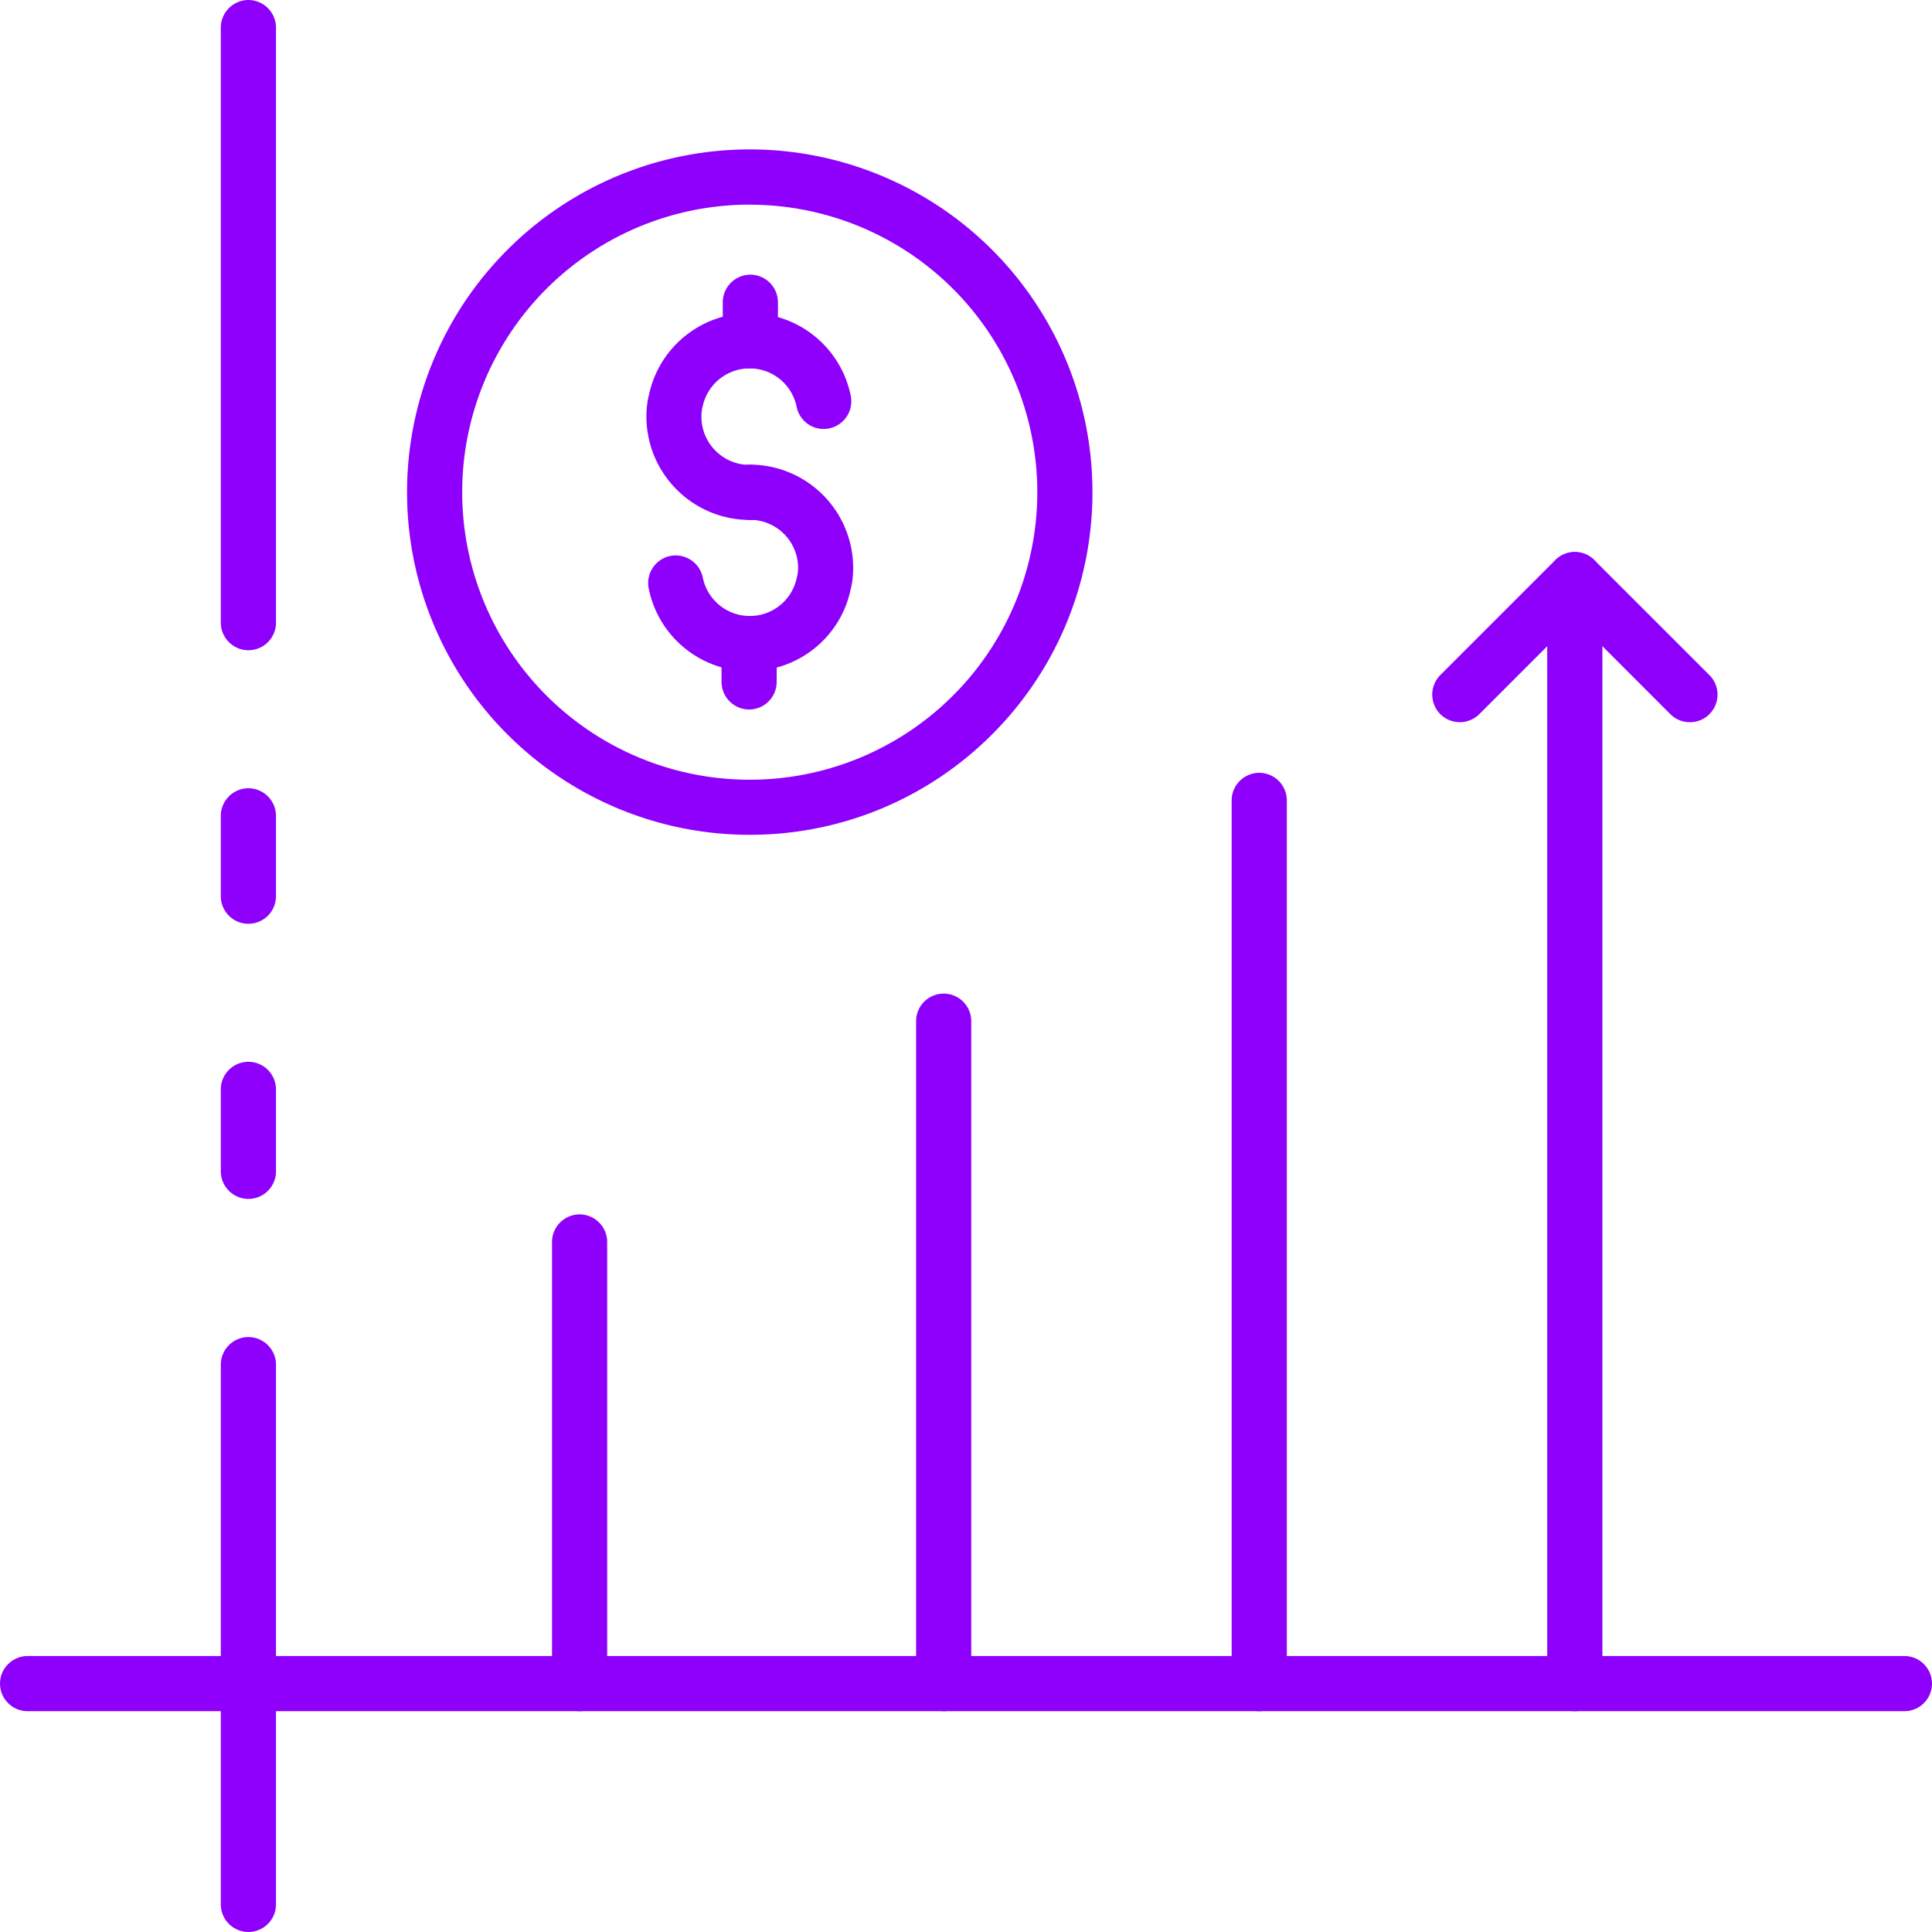 <svg xmlns="http://www.w3.org/2000/svg" width="60" height="60"  fill="#8f00fc" xmlns:v="https://vecta.io/nano"><path d="M7.714 28.689c-.227 0-.446-.09-.606-.251a.86.86 0 0 1-.251-.607v-2.494a.86.86 0 0 1 .857-.857.86.86 0 0 1 .857.857v2.494a.86.86 0 0 1-.251.607c-.161.161-.379.251-.606.251zm0 31.311a.86.86 0 0 1-.857-.857V42.38a.86.86 0 0 1 .857-.857.86.86 0 0 1 .857.857v16.763c0 .227-.09.445-.251.606S7.941 60 7.714 60zm0-22.766a.86.86 0 0 1-.857-.857v-2.546a.86.86 0 0 1 .857-.857.86.86 0 0 1 .857.857v2.546c0 .227-.09.445-.251.606s-.379.251-.606.251zm0-17.04a.86.86 0 0 1-.857-.857V.857A.86.86 0 0 1 7.714 0a.86.86 0 0 1 .857.857v18.48c0 .227-.09.445-.251.606s-.379.251-.606.251z"/><path d="M59.143 53.143H.857c-.473 0-.857-.384-.857-.857s.384-.857.857-.857h58.286c.473 0 .857.384.857.857s-.384.857-.857.857z"/><path d="M18 53.143c-.227 0-.446-.09-.606-.251a.86.86 0 0 1-.251-.607V38.571a.86.86 0 0 1 .857-.857.86.86 0 0 1 .857.857v13.714a.86.86 0 0 1-.251.607c-.161.161-.379.251-.606.251zm11.307 0a.86.86 0 0 1-.857-.857V31.714c0-.306.163-.589.428-.742s.592-.153.857 0 .429.436.428.742v20.572a.86.86 0 0 1-.857.857zm9.8 0a.86.86 0 0 1-.857-.857V24.857a.86.86 0 0 1 .857-.857.86.86 0 0 1 .857.857v27.429a.86.86 0 0 1-.857.857zm9.8 0a.86.86 0 0 1-.857-.857V18a.86.86 0 0 1 .857-.857.86.86 0 0 1 .857.857v34.286a.86.86 0 0 1-.857.857z"/><path d="M52.479 22.429c-.227 0-.445-.09-.606-.251l-2.965-2.966-2.966 2.966a.86.86 0 0 1-1.212 0 .86.86 0 0 1 0-1.213l3.572-3.571c.161-.161.379-.251.606-.251s.445.09.606.251l3.573 3.571c.246.245.32.614.187.935s-.446.53-.793.529zm-29.193 3.497c-4.305 0-8.186-2.593-9.834-6.57s-.737-8.555 2.307-11.599a10.64 10.64 0 0 1 11.599-2.306c3.977 1.648 6.57 5.529 6.569 9.834-.001 5.877-4.765 10.64-10.642 10.641zm0-19.571a8.93 8.93 0 1 0 8.928 8.928 8.93 8.93 0 0 0-8.928-8.926zm0 9.792c-1.773-.002-3.209-1.438-3.211-3.211a2.77 2.77 0 0 1 .086-.705 3.2 3.2 0 0 1 6.257.045.86.86 0 0 1-1.114 1.001.86.86 0 0 1-.567-.658 1.49 1.49 0 0 0-2.914 0 1.25 1.25 0 0 0-.04.32 1.5 1.5 0 0 0 1.5 1.5.86.86 0 0 1 .857.857.86.86 0 0 1-.857.857z"/><path d="M23.286 20.847a3.2 3.2 0 0 1-3.136-2.552c-.068-.303.033-.618.264-.826s.555-.274.849-.173.51.351.566.656a1.49 1.49 0 0 0 2.914 0 1.2 1.2 0 0 0 .042-.32c-.001-.396-.16-.776-.441-1.055s-.662-.435-1.059-.434c-.473 0-.857-.384-.857-.857s.384-.857.857-.857a3.21 3.21 0 0 1 3.211 3.2 2.79 2.79 0 0 1-.086.71c-.324 1.466-1.627 2.508-3.129 2.5z"/><path d="M23.265 22.035a.86.86 0 0 1-.857-.857v-1.189c0-.306.163-.589.428-.742s.592-.153.857 0 .429.436.428.742v1.189a.86.86 0 0 1-.857.857zm.038-10.596c-.228 0-.447-.091-.608-.253s-.251-.381-.249-.609v-1.19a.86.86 0 0 1 .857-.857.86.86 0 0 1 .857.857v1.19a.86.86 0 0 1-.857.857z"/></svg>